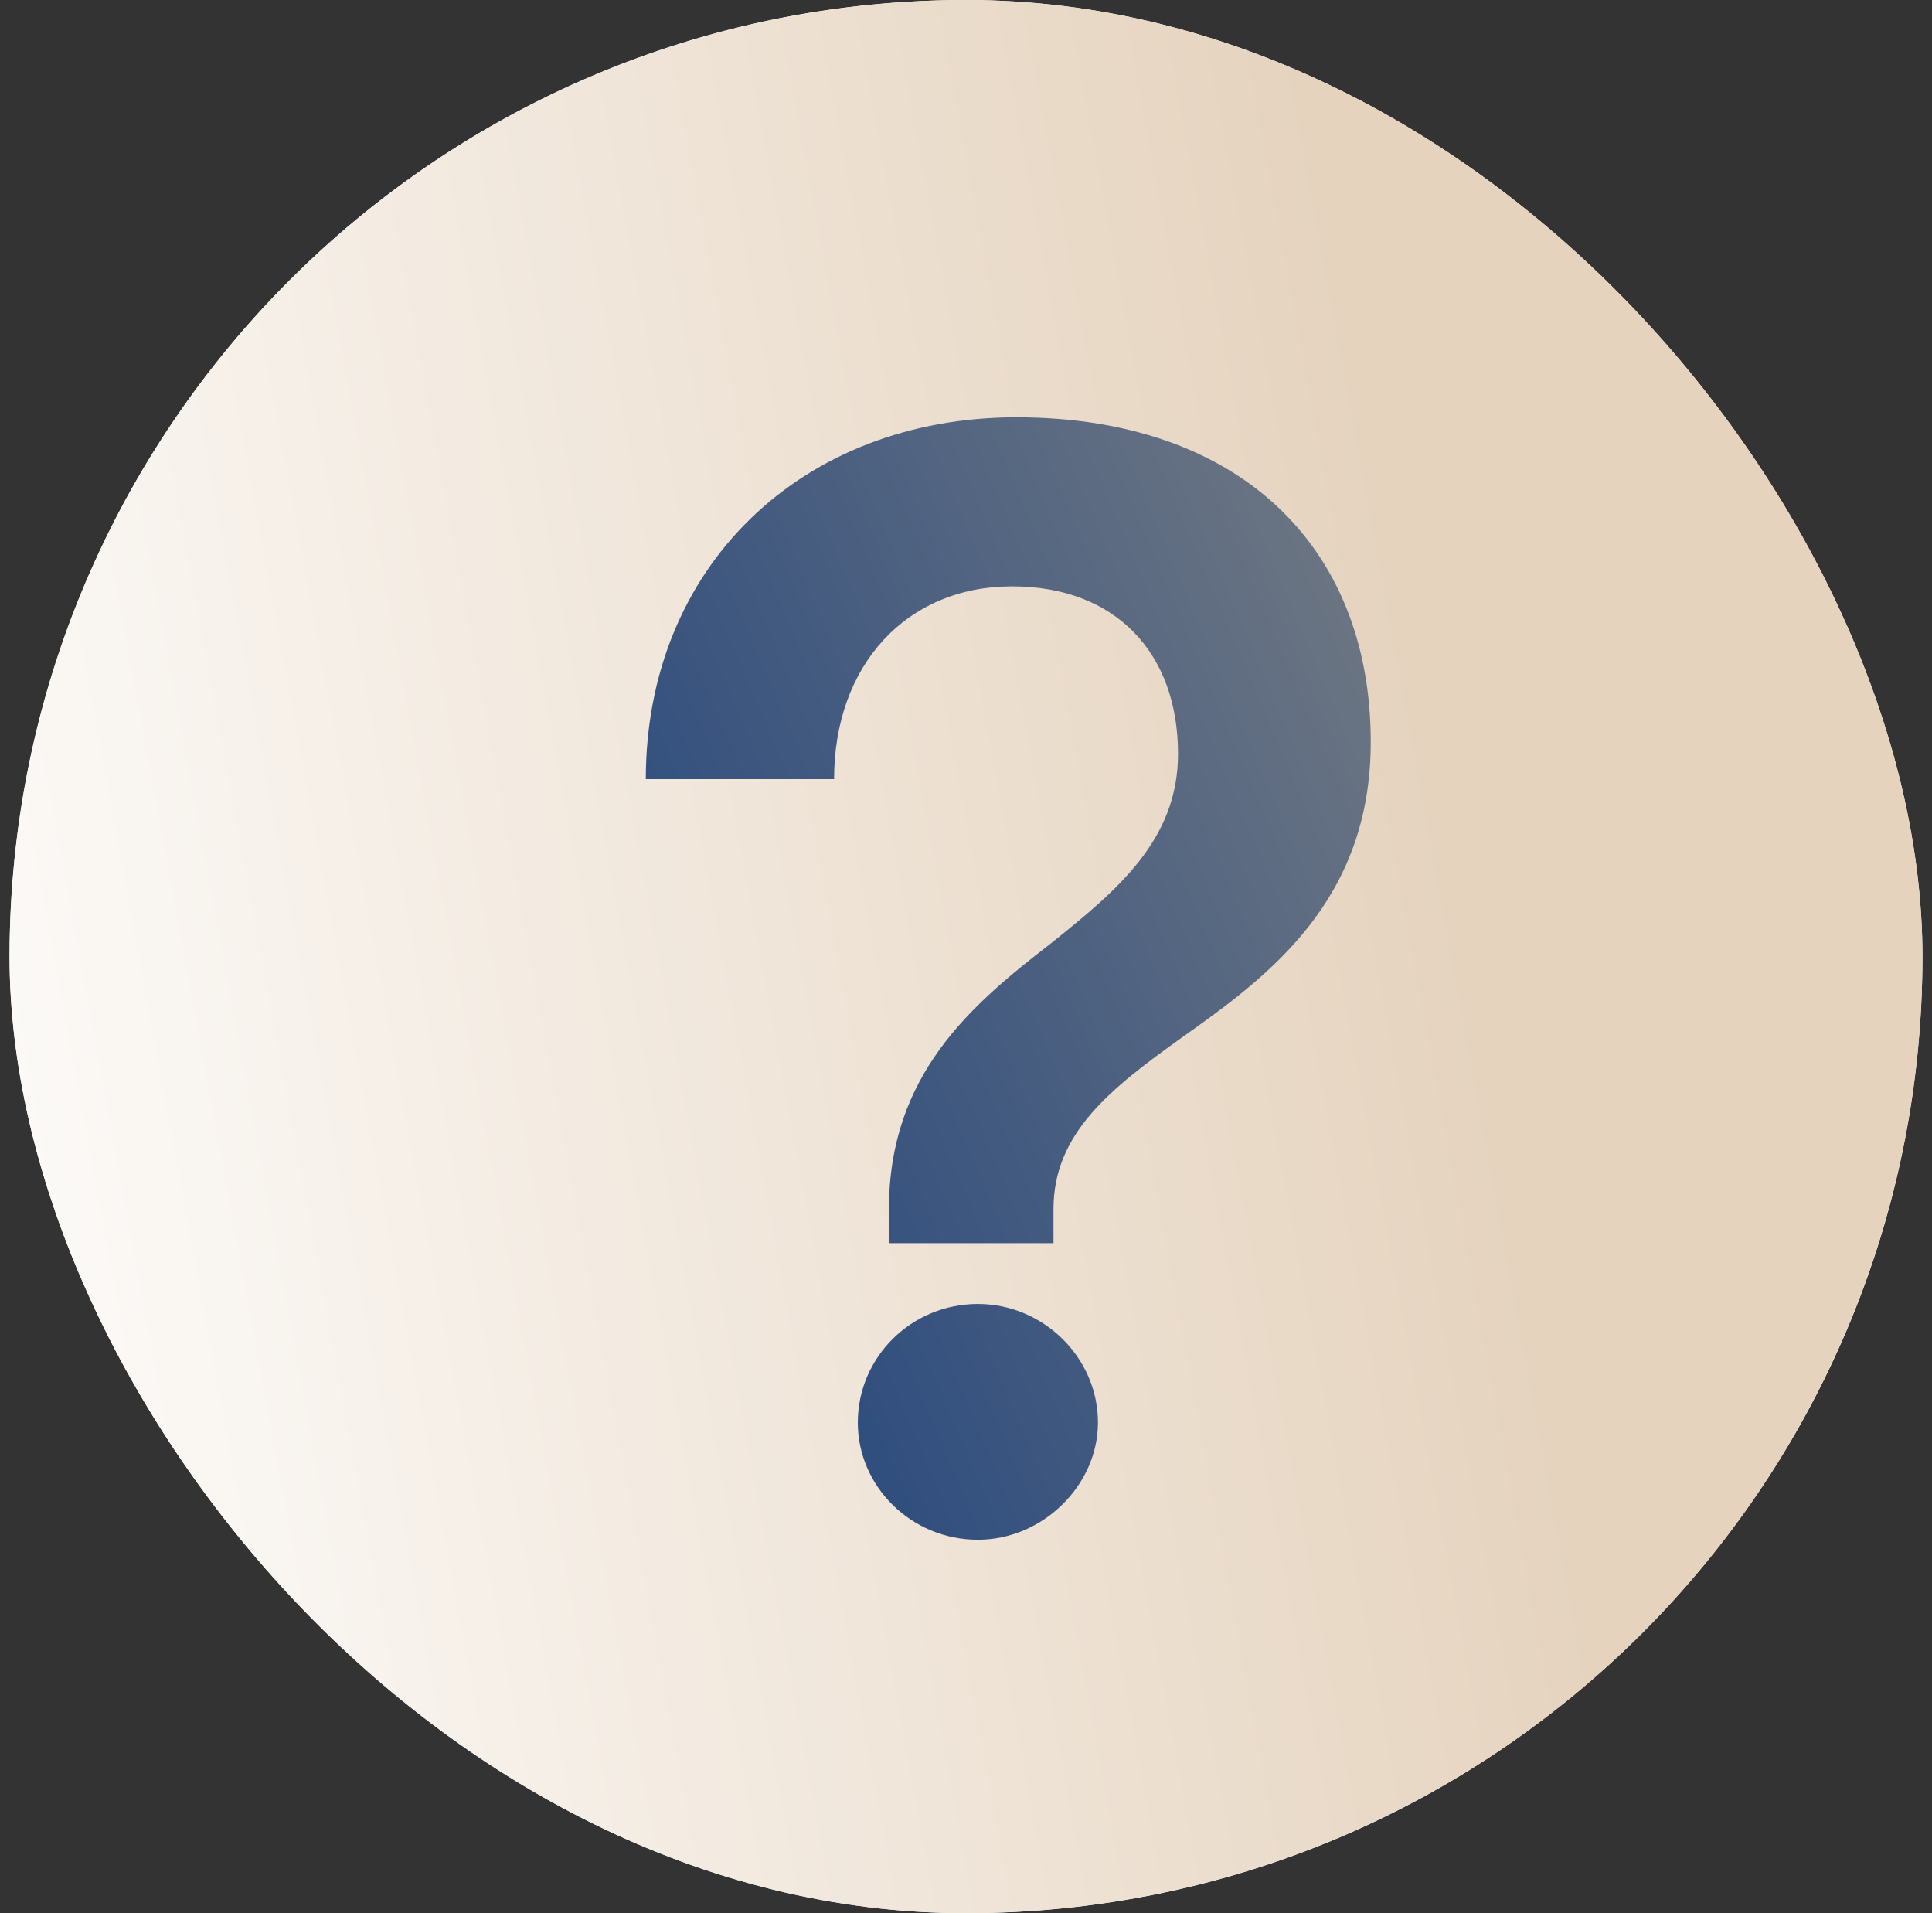 <svg xmlns="http://www.w3.org/2000/svg" width="101" height="100" fill="none"><rect width="100%" height="100%" fill="#333333" stroke="none"/><g clip-path="url(#a)"><rect width="100" height="100" x=".5" fill="#fff" rx="50"/><circle cx="50.5" cy="50" r="50" fill="url(#b)"/><path fill="url(#c)" d="M55.074 64.98h-8.602v-1.783c0-7.052 4.34-10.695 8.447-13.872 3.488-2.79 6.665-5.425 6.665-9.92 0-5.27-3.255-8.758-8.68-8.758-5.503 0-9.3 4.108-9.3 10.075h-9.843c0-11.082 8.138-18.91 19.375-18.91 11.548 0 18.523 6.665 18.523 16.973 0 8.293-5.348 12.245-9.843 15.423-3.797 2.712-6.742 5.037-6.742 8.99v1.782Zm-3.953 15.5c-3.487 0-6.277-2.79-6.277-6.123 0-3.41 2.79-6.2 6.277-6.2 3.41 0 6.278 2.79 6.278 6.2 0 3.255-2.867 6.123-6.278 6.123Z"/></g><defs><linearGradient id="b" x1="69.517" x2="-15.926" y1="10" y2="25.709" gradientUnits="userSpaceOnUse"><stop stop-color="#E5D3BE"/><stop offset="1" stop-color="#fff"/></linearGradient><linearGradient id="c" x1="70.5" x2="27.791" y1="21.879" y2="40.067" gradientUnits="userSpaceOnUse"><stop stop-color="#707883"/><stop offset="1" stop-color="#2D4C7E"/></linearGradient><clipPath id="a"><rect width="100" height="100" x=".5" fill="#fff" rx="50"/></clipPath></defs></svg>